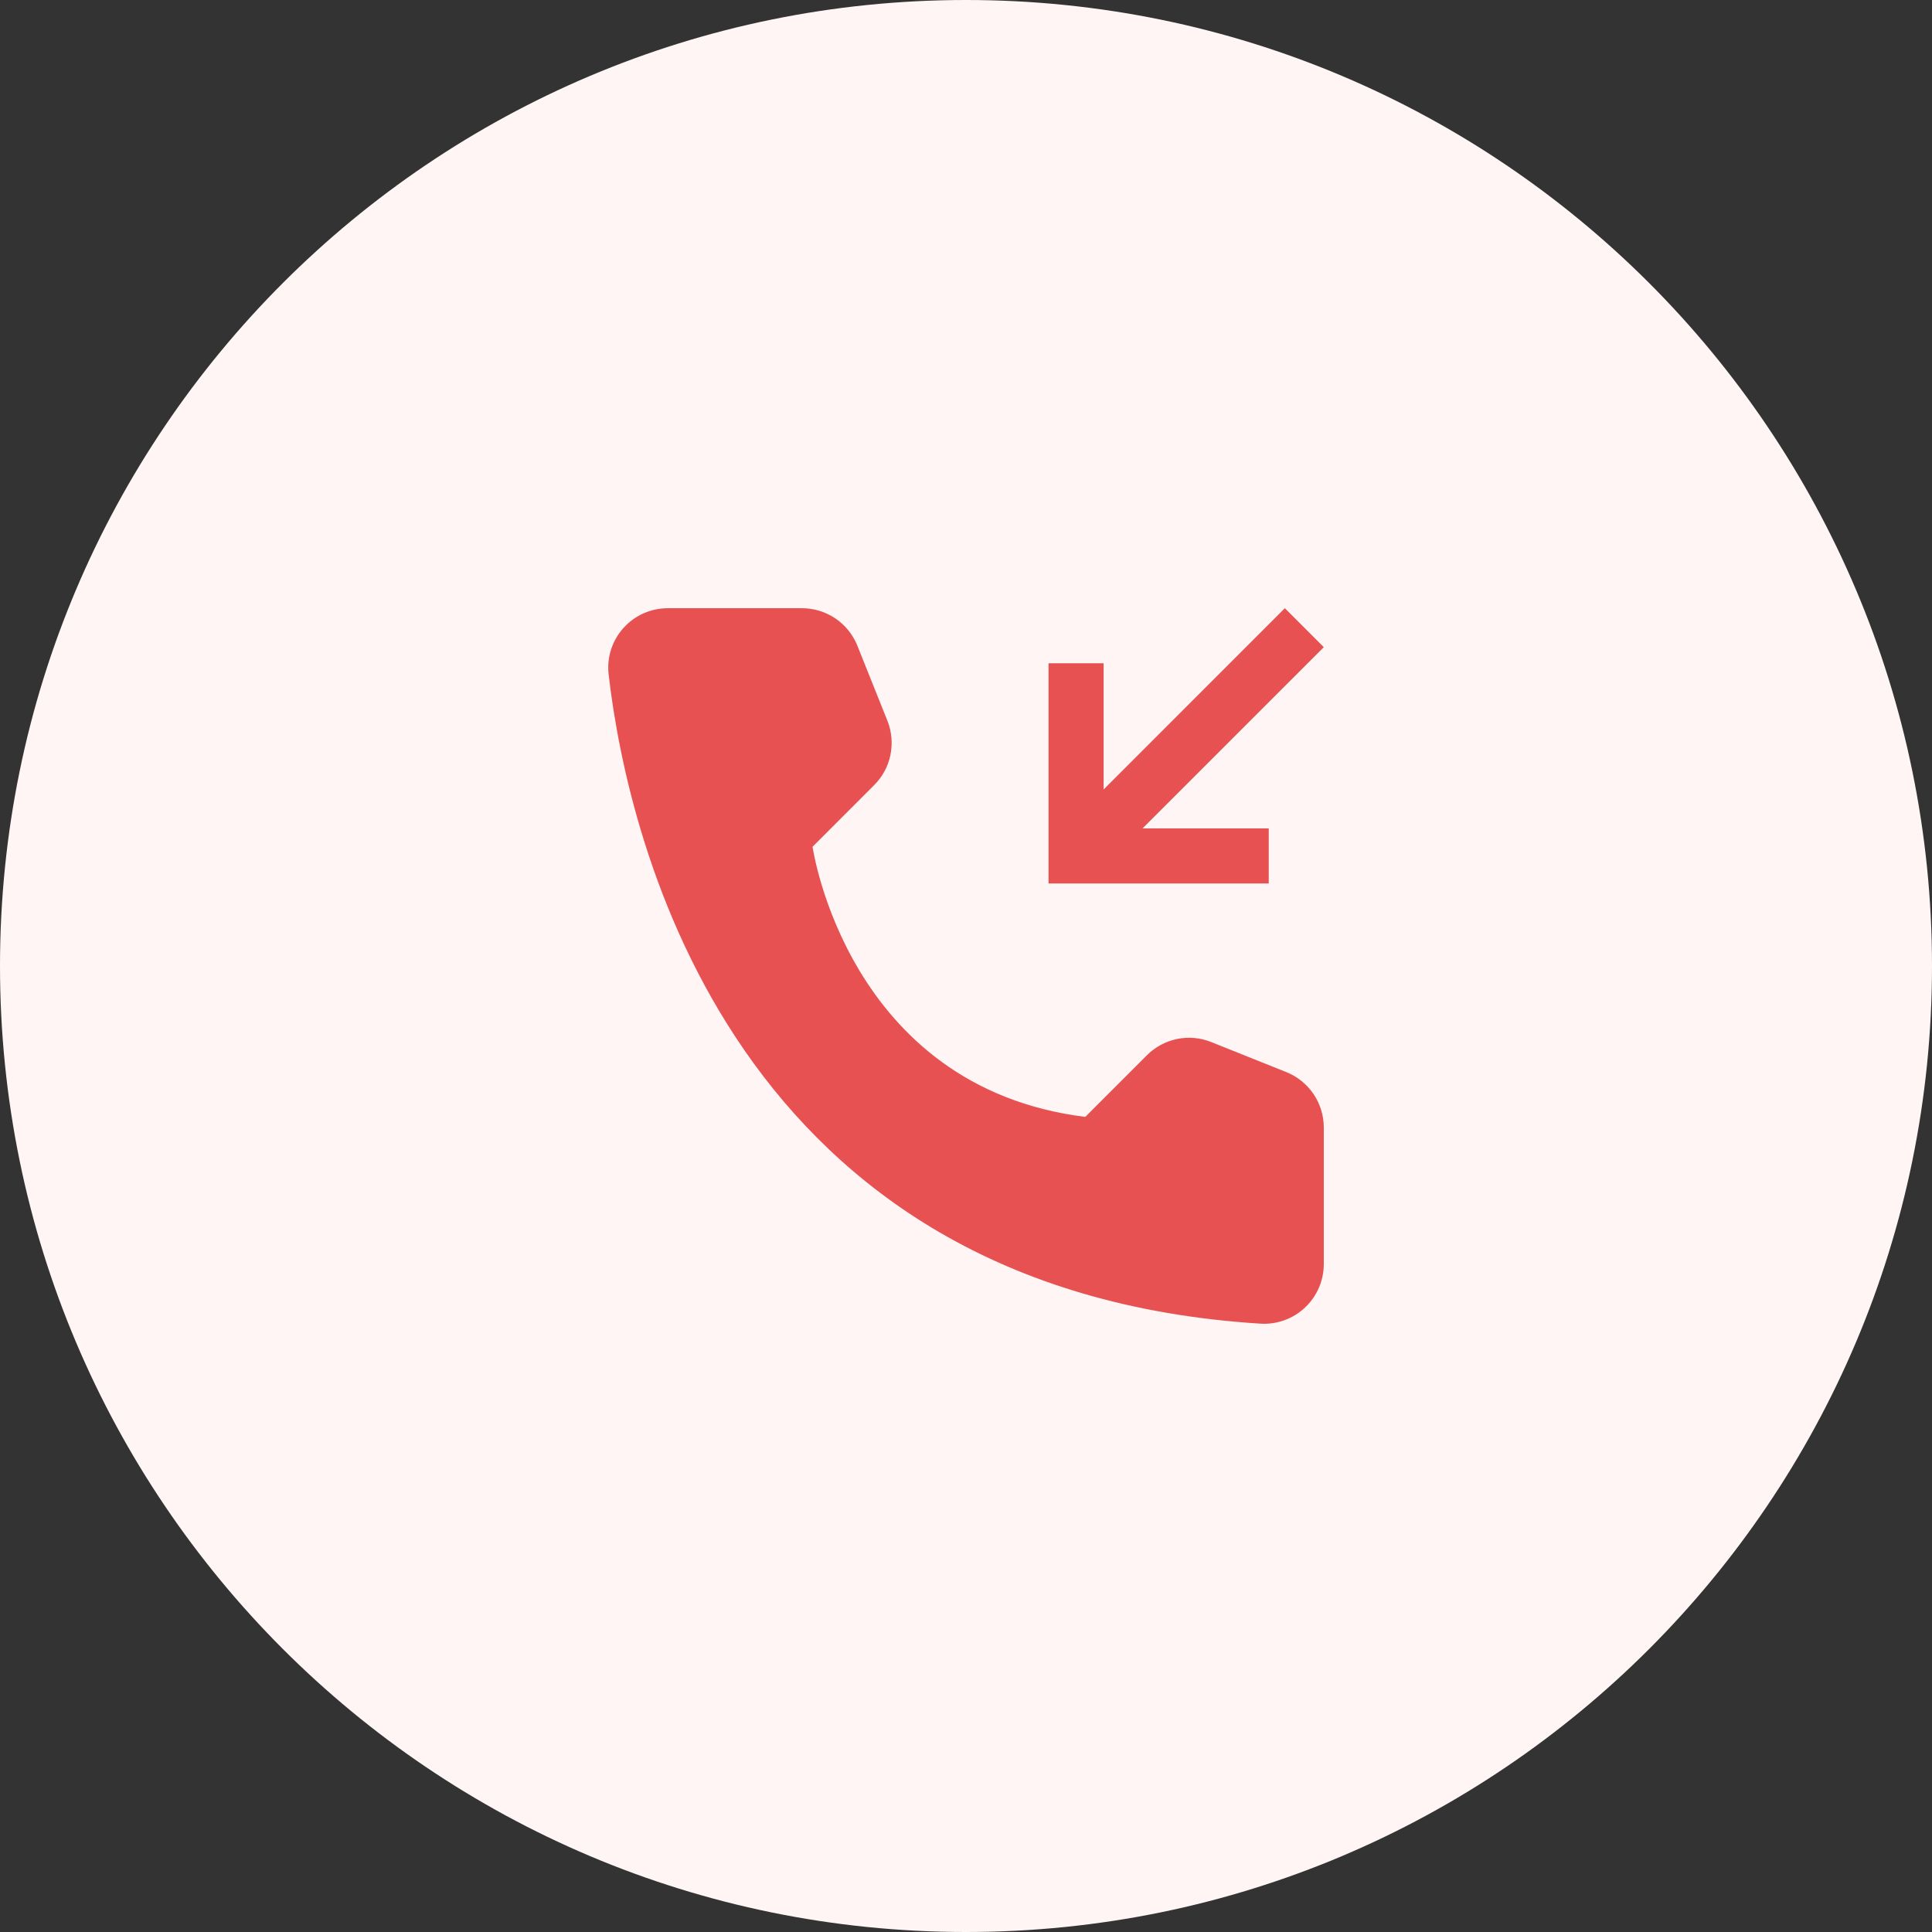 <svg width="36" height="36" viewBox="0 0 36 36" fill="none" xmlns="http://www.w3.org/2000/svg">
<rect x="0" y="0" width="36" height="36" fill="#333333" stroke="none"/>
<path d="M0 18C0 8.059 8.059 0 18 0C27.941 0 36 8.059 36 18C36 27.941 27.941 36 18 36C8.059 36 0 27.941 0 18Z" fill="#FFF5F5"/>
<path d="M20.222 20.812L21.371 19.663C21.524 19.509 21.72 19.404 21.933 19.36C22.146 19.316 22.367 19.336 22.569 19.417L23.968 19.977C24.174 20.059 24.351 20.202 24.476 20.386C24.6 20.57 24.667 20.787 24.667 21.009V23.553C24.667 23.704 24.636 23.854 24.577 23.993C24.517 24.132 24.43 24.257 24.32 24.361C24.211 24.465 24.081 24.546 23.939 24.598C23.797 24.651 23.646 24.673 23.495 24.665C13.689 24.055 11.708 15.749 11.341 12.568C11.323 12.413 11.338 12.255 11.385 12.106C11.433 11.957 11.511 11.82 11.616 11.703C11.72 11.586 11.848 11.493 11.991 11.429C12.134 11.366 12.289 11.333 12.445 11.333H14.944C15.166 11.333 15.383 11.4 15.567 11.524C15.751 11.649 15.893 11.826 15.976 12.032L16.536 13.431C16.616 13.633 16.636 13.854 16.592 14.067C16.549 14.28 16.443 14.476 16.289 14.629L15.141 15.778C15.141 15.778 15.778 20.256 20.222 20.812Z" fill="#E75151"/>
<path d="M23.641 16.462V15.436H21.289L24.667 12.059L23.941 11.333L20.564 14.711V12.359H19.538V16.462H23.641Z" fill="#E75151"/>
</svg>
